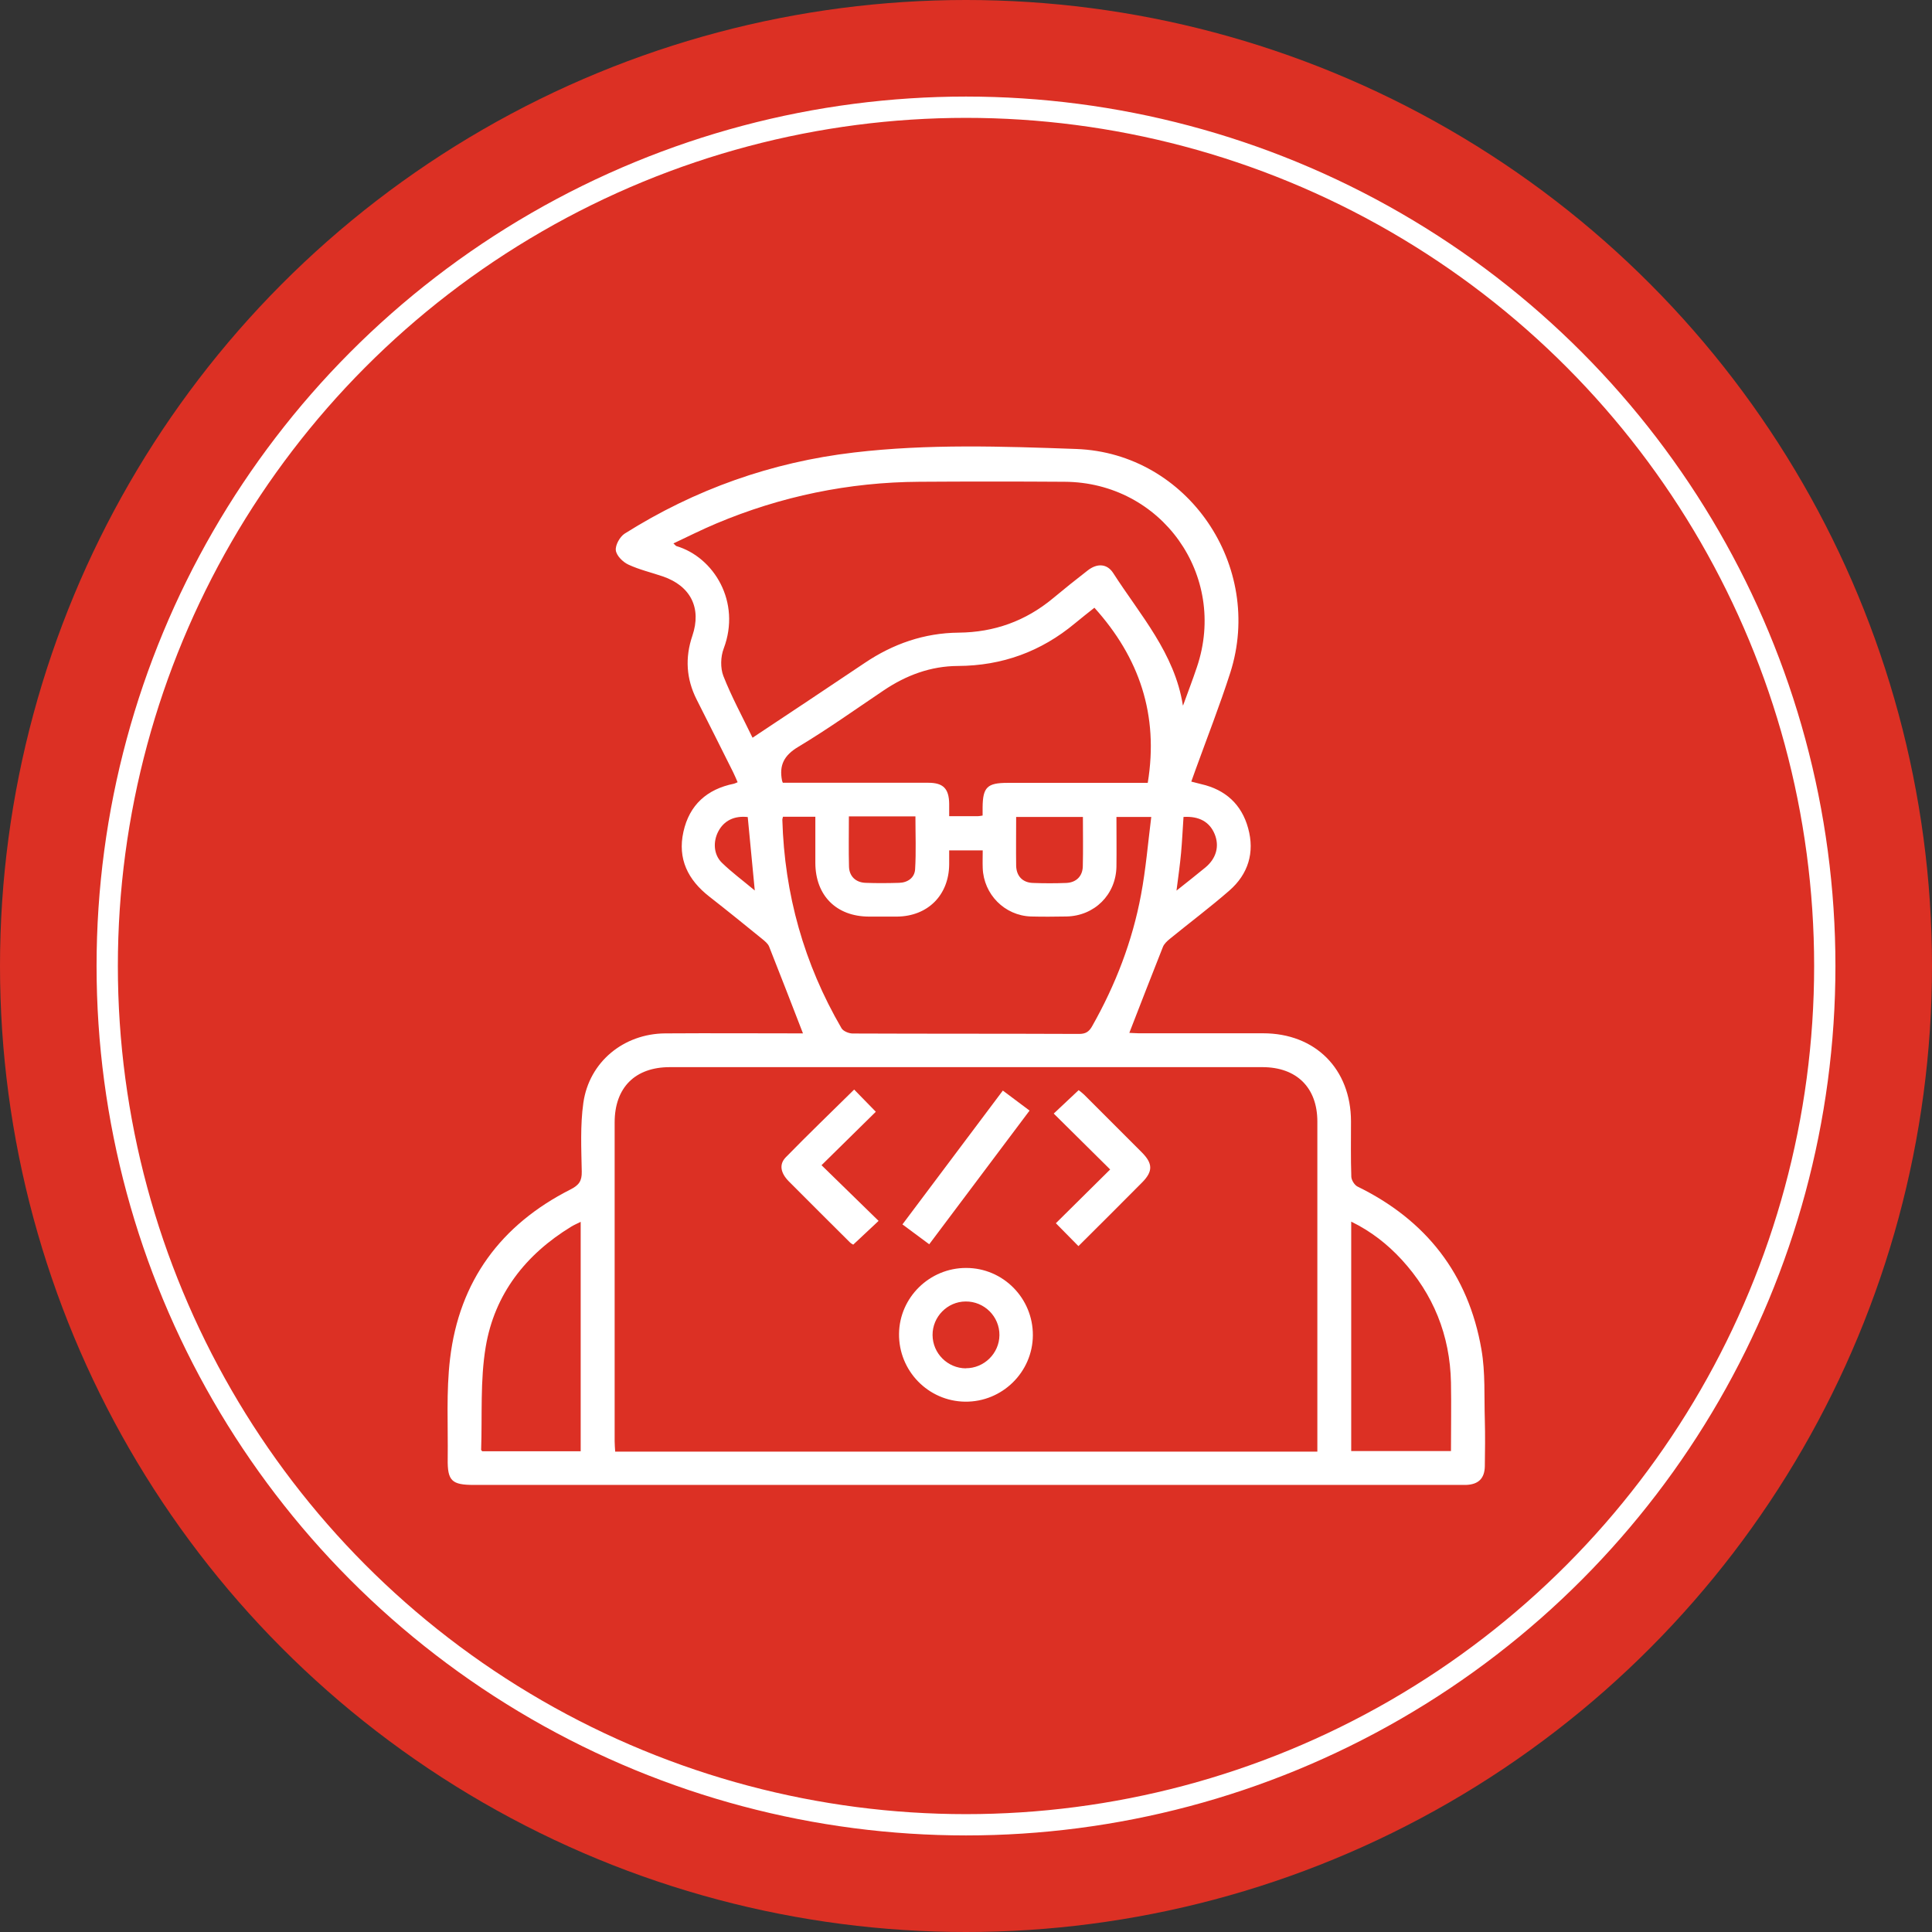 <?xml version="1.0" encoding="UTF-8"?>
<svg id="Layer_2" data-name="Layer 2" xmlns="http://www.w3.org/2000/svg" viewBox="0 0 181.46 181.46">
  <rect x="0" y="0" width="181.46" height="181.46" fill="#333333" stroke="none"/>
  <defs>
    <style>
      .cls-1 {
        fill: #fff;
      }

      .cls-2 {
        fill: none;
        stroke: #fff;
        stroke-miterlimit: 10;
        stroke-width: 2px;
      }

      .cls-3 {
        fill: #dc3024;
      }
    </style>
  </defs>
  <g id="Layer_1-2" data-name="Layer 1">
    <circle class="cls-3" cx="90.73" cy="90.73" r="90.73"/>
    <g>
      <path class="cls-1" d="m75.43,97.09c-1.08-2.78-2.12-5.49-3.19-8.18-.11-.28-.4-.51-.64-.71-1.65-1.34-3.3-2.68-4.98-3.99-2-1.56-3-3.54-2.43-6.09.56-2.52,2.21-4,4.74-4.51.09-.02.18-.07.35-.14-.14-.32-.27-.64-.42-.94-1.14-2.28-2.28-4.56-3.43-6.83-.98-1.94-1.1-3.93-.4-5.99.88-2.6-.16-4.67-2.77-5.57-1.08-.37-2.21-.63-3.24-1.11-.52-.24-1.12-.84-1.18-1.34-.06-.49.38-1.28.83-1.57,6.6-4.16,13.79-6.71,21.54-7.62,6.94-.82,13.94-.58,20.89-.33,10.48.39,17.65,11.02,14.45,21.02-.99,3.08-2.17,6.09-3.27,9.13-.12.34-.24.67-.39,1.09.34.09.64.17.94.24,2.28.52,3.79,1.91,4.4,4.14.63,2.28.01,4.31-1.77,5.86-1.8,1.57-3.71,3-5.56,4.51-.27.22-.56.48-.68.79-1.06,2.66-2.09,5.34-3.15,8.06.2,0,.54.04.88.04,3.89,0,7.79,0,11.68,0,4.91,0,8.25,3.35,8.26,8.27,0,1.73-.03,3.47.03,5.2.01.32.3.79.59.93,6.44,3.15,10.41,8.23,11.63,15.29.38,2.17.25,4.43.32,6.65.04,1.44.02,2.88,0,4.32-.02,1.16-.61,1.72-1.77,1.76-.23,0-.46,0-.69,0-30.83,0-61.66,0-92.49,0-2.08,0-2.49-.38-2.46-2.44.04-3.14-.15-6.31.22-9.41.86-7.29,4.77-12.59,11.31-15.9.79-.4,1.08-.79,1.06-1.68-.04-2.15-.15-4.34.15-6.46.55-3.85,3.79-6.49,7.68-6.52,4.35-.03,8.7,0,12.98,0Zm48.3,39.24c0-.38,0-.67,0-.96,0-10.01,0-20.02,0-30.03,0-3.19-1.95-5.11-5.16-5.11-18.55,0-37.11,0-55.66,0-3.26,0-5.18,1.92-5.18,5.19,0,9.98,0,19.96,0,29.94,0,.32.03.63.05.98h65.95Zm-12.6-70.1c.43-1.19.89-2.38,1.29-3.58,2.91-8.61-3.33-17.35-12.43-17.4-4.55-.03-9.1-.03-13.65,0-6.62.04-12.99,1.36-19.09,3.93-1.33.56-2.62,1.21-4,1.86.19.17.23.24.28.25,3.51,1.04,6.1,5.24,4.44,9.63-.29.76-.32,1.82-.03,2.57.77,1.96,1.79,3.83,2.74,5.8,3.58-2.38,7.07-4.69,10.53-7.02,2.67-1.8,5.6-2.82,8.83-2.85,3.34-.03,6.28-1.09,8.84-3.21,1.08-.9,2.18-1.78,3.29-2.64.89-.69,1.82-.63,2.39.26,2.53,3.94,5.77,7.52,6.54,12.43Zm-37.59,10.48c-.04.15-.06.22-.06.28.2,7,2.04,13.54,5.56,19.59.16.27.67.48,1.02.49,7.1.03,14.2.01,21.3.04.61,0,.93-.21,1.22-.73,2.19-3.87,3.78-7.98,4.59-12.35.45-2.39.65-4.83.96-7.3h-3.27c0,1.6.02,3.14,0,4.67-.05,2.63-2.06,4.63-4.7,4.68-1.11.02-2.23.03-3.34,0-2.47-.09-4.43-2.08-4.52-4.55-.02-.55,0-1.09,0-1.66h-3.15c0,.48,0,.91,0,1.33-.03,2.88-2.01,4.86-4.89,4.89-.88,0-1.77,0-2.65,0-3.06-.01-5.02-1.98-5.03-5.04,0-1.43,0-2.86,0-4.34h-3.05Zm0-3.19c.34,0,.67,0,.99,0,4.22,0,8.44,0,12.66,0,1.4,0,1.94.55,1.96,1.97,0,.38,0,.75,0,1.17,1,0,1.84,0,2.69,0,.12,0,.25-.03.45-.06,0-.29,0-.54,0-.79.02-1.87.44-2.28,2.33-2.28,4.09,0,8.18,0,12.27,0h.91c1.05-6.38-.79-11.77-5.01-16.45-.6.48-1.22.96-1.82,1.46-3.19,2.66-6.84,3.99-11,4.01-2.55.01-4.86.87-6.98,2.3-2.66,1.79-5.27,3.65-8.02,5.3-1.34.8-1.8,1.73-1.52,3.16,0,.03.02.06.08.22Zm-19,41.24c-.36.18-.62.29-.87.44-4.3,2.62-7.22,6.35-8.05,11.3-.53,3.16-.32,6.44-.43,9.67,0,.05.08.1.11.14h9.24v-21.55Zm72.36,21.53h9.38c0-2.19.04-4.32,0-6.44-.09-4.43-1.65-8.3-4.65-11.56-1.33-1.44-2.86-2.64-4.72-3.55v21.55Zm-47.17-59.6c0,1.63-.03,3.17.01,4.69.02.92.63,1.51,1.57,1.54,1.04.04,2.09.03,3.13,0,.82-.02,1.46-.48,1.51-1.27.1-1.64.03-3.3.03-4.97h-6.25Zm21.99.04h-6.28c0,1.57-.02,3.07,0,4.57.02.99.61,1.6,1.58,1.63,1.04.04,2.09.04,3.13,0,.93-.04,1.53-.63,1.55-1.56.04-1.53.01-3.06.01-4.64Zm-30.83,6.9c-.23-2.44-.45-4.66-.66-6.89-1.27-.14-2.24.34-2.77,1.36-.5.96-.44,2.16.33,2.92.92.9,1.97,1.67,3.09,2.61Zm40.27-6.91c-.08,1.18-.13,2.28-.23,3.39-.1,1.11-.26,2.21-.43,3.54,1.04-.83,1.88-1.48,2.71-2.17,1.04-.86,1.34-2.02.87-3.15-.47-1.13-1.45-1.69-2.92-1.6Z"/>
      <path class="cls-1" d="m97.01,125.42c-.02,3.46-2.89,6.27-6.36,6.23-3.47-.04-6.25-2.9-6.21-6.38.04-3.41,2.87-6.19,6.31-6.18,3.47,0,6.28,2.85,6.26,6.33Zm-6.29,3.09c1.71,0,3.13-1.39,3.15-3.1.02-1.75-1.42-3.19-3.18-3.17-1.71.01-3.11,1.44-3.1,3.15.01,1.72,1.41,3.12,3.13,3.13Z"/>
      <path class="cls-1" d="m80.23,102.34c.68.7,1.36,1.4,2.03,2.08-1.67,1.65-3.36,3.31-5.1,5.02,1.89,1.84,3.6,3.51,5.36,5.23-.9.85-1.61,1.51-2.38,2.23-.04-.02-.18-.09-.29-.19-1.92-1.91-3.85-3.83-5.76-5.75-.77-.78-.94-1.59-.29-2.26,2.1-2.15,4.26-4.23,6.42-6.36Z"/>
      <path class="cls-1" d="m101.29,117.04c-.76-.77-1.44-1.46-2.12-2.15,1.69-1.67,3.37-3.34,5.1-5.05-1.85-1.83-3.56-3.52-5.3-5.25.86-.81,1.57-1.48,2.34-2.2.13.1.33.25.51.42,1.81,1.8,3.61,3.6,5.41,5.41,1.06,1.06,1.07,1.8.04,2.84-1.97,1.99-3.96,3.97-5.97,5.97Z"/>
      <path class="cls-1" d="m87.28,116.87c-.85-.63-1.63-1.21-2.52-1.87,3.13-4.18,6.24-8.32,9.43-12.57.84.63,1.64,1.23,2.51,1.88-3.15,4.2-6.26,8.35-9.42,12.55Z"/>
    </g>
    <circle class="cls-2" cx="90.73" cy="90.73" r="80.66"/>
  </g>
</svg>